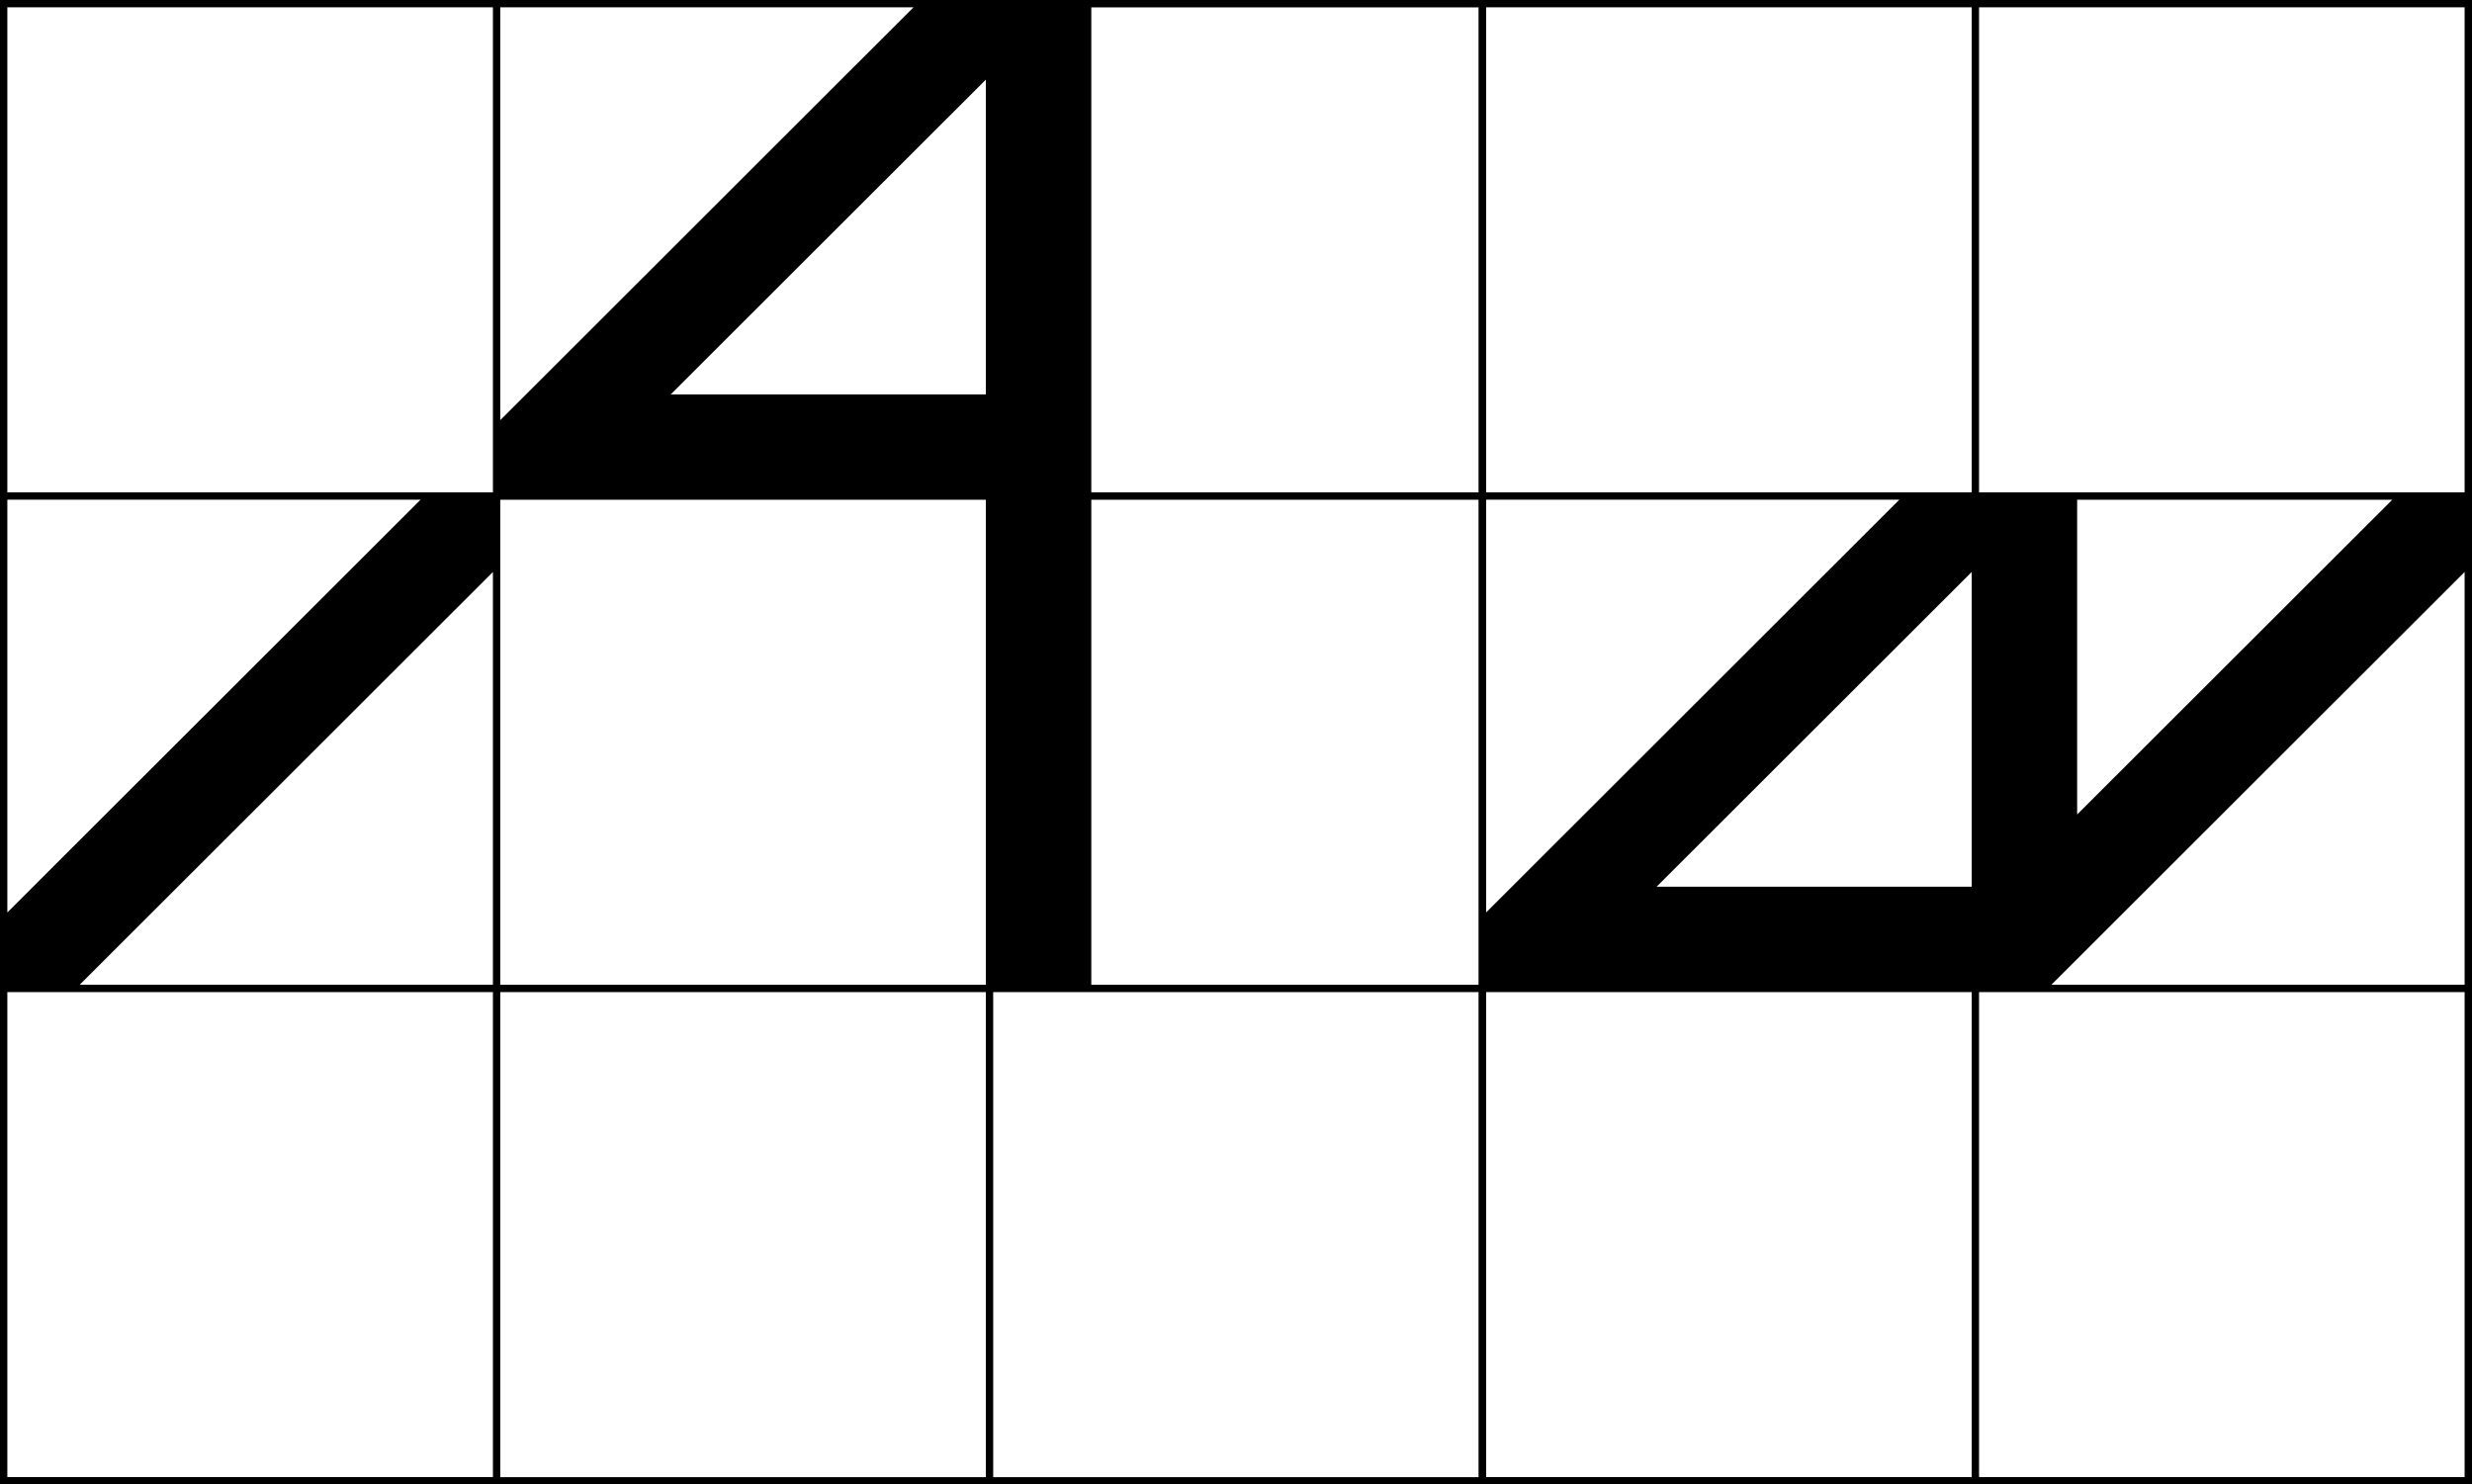 <svg width="348" height="209" viewBox="0 0 348 209" fill="none" xmlns="http://www.w3.org/2000/svg">
<path d="M209.211 209H0V0H209.211V209ZM69.392 1.033H1.034V69.322H69.392V1.033ZM1.034 128.468L59.206 70.355H1.034V128.468ZM69.392 139.678H1.034V207.967H69.392V139.678ZM69.392 80.532L11.221 138.645H69.392V80.532ZM70.426 59.151L128.598 1.033H70.426V59.146V59.151ZM138.784 70.361H70.426V138.65H138.784V70.355V70.361ZM138.784 139.683H70.426V207.972H138.784V139.683ZM138.784 11.214L94.424 55.53H138.784V11.209V11.214ZM208.176 139.683H139.819V207.972H208.176V139.683ZM208.176 1.038H153.63V69.322H208.176V1.033V1.038ZM208.176 70.361H153.63V138.65H208.176V70.355V70.361Z" fill="black"/>
<path d="M348 209H208.182V0H348V209V209ZM277.569 1.033H209.211V69.322H277.569V1.033ZM209.211 128.468L267.382 70.355H209.211V128.468ZM277.569 139.678H209.211V207.967H277.569V139.678ZM277.569 80.532L233.208 124.847H277.569V80.532ZM346.961 1.033H278.603V69.322H346.961V1.033ZM346.961 139.678H278.603V207.967H346.961V139.678ZM346.961 80.532L288.789 138.645H346.961V80.532ZM292.414 114.676L336.774 70.361H292.414V114.676Z" fill="black"/>
</svg>
